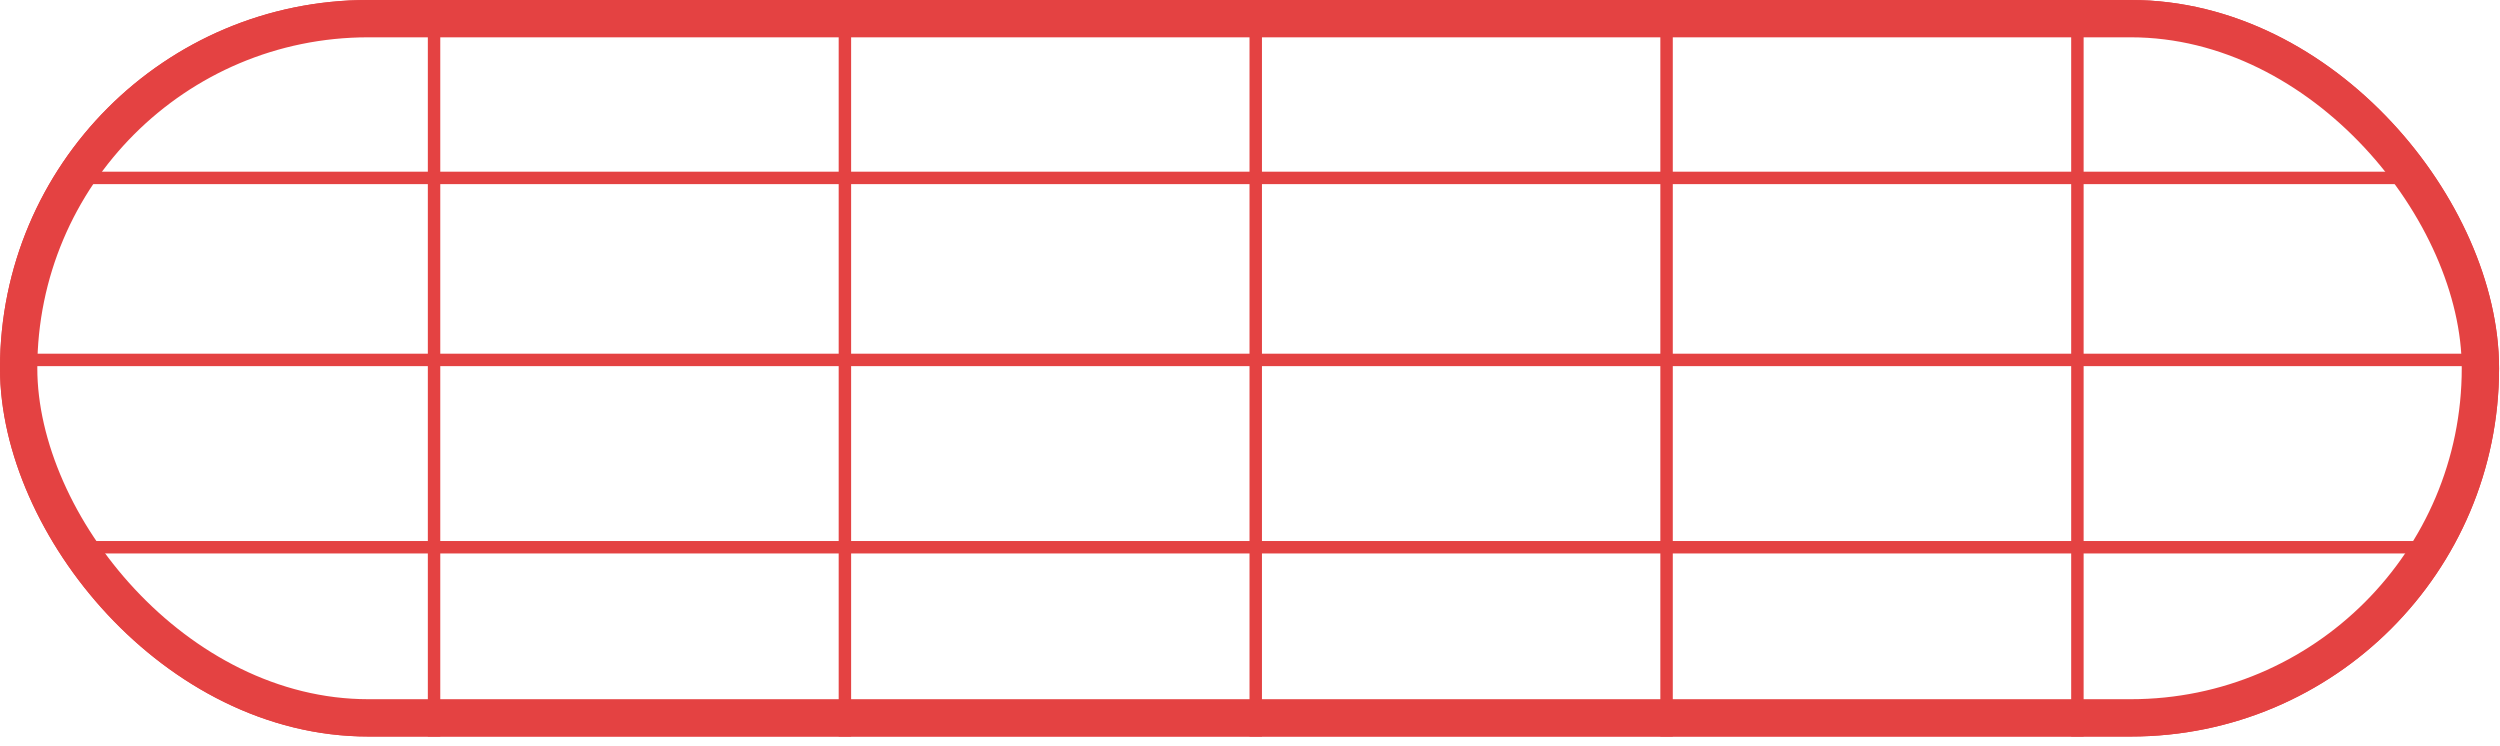 <svg xmlns="http://www.w3.org/2000/svg" width="201" height="60" fill="none"><rect width="198.871" height="57.163" x="1.027" y="1.027" stroke="#E44242" stroke-width="2.054" rx="28.581"/><rect width="197.925" height="56.216" x="1.5" y="1.5" stroke="#E44242" stroke-width="3" rx="28.108"/><path stroke="#E44242" d="M6.16 14.304h188.603M1.367 28.937h198.187M5.133 43.998h189.629M34.898 0v59.216M67.93 0v59.216M100.961 0v59.216M133.992 0v59.216M167.023 0v59.216"/></svg>